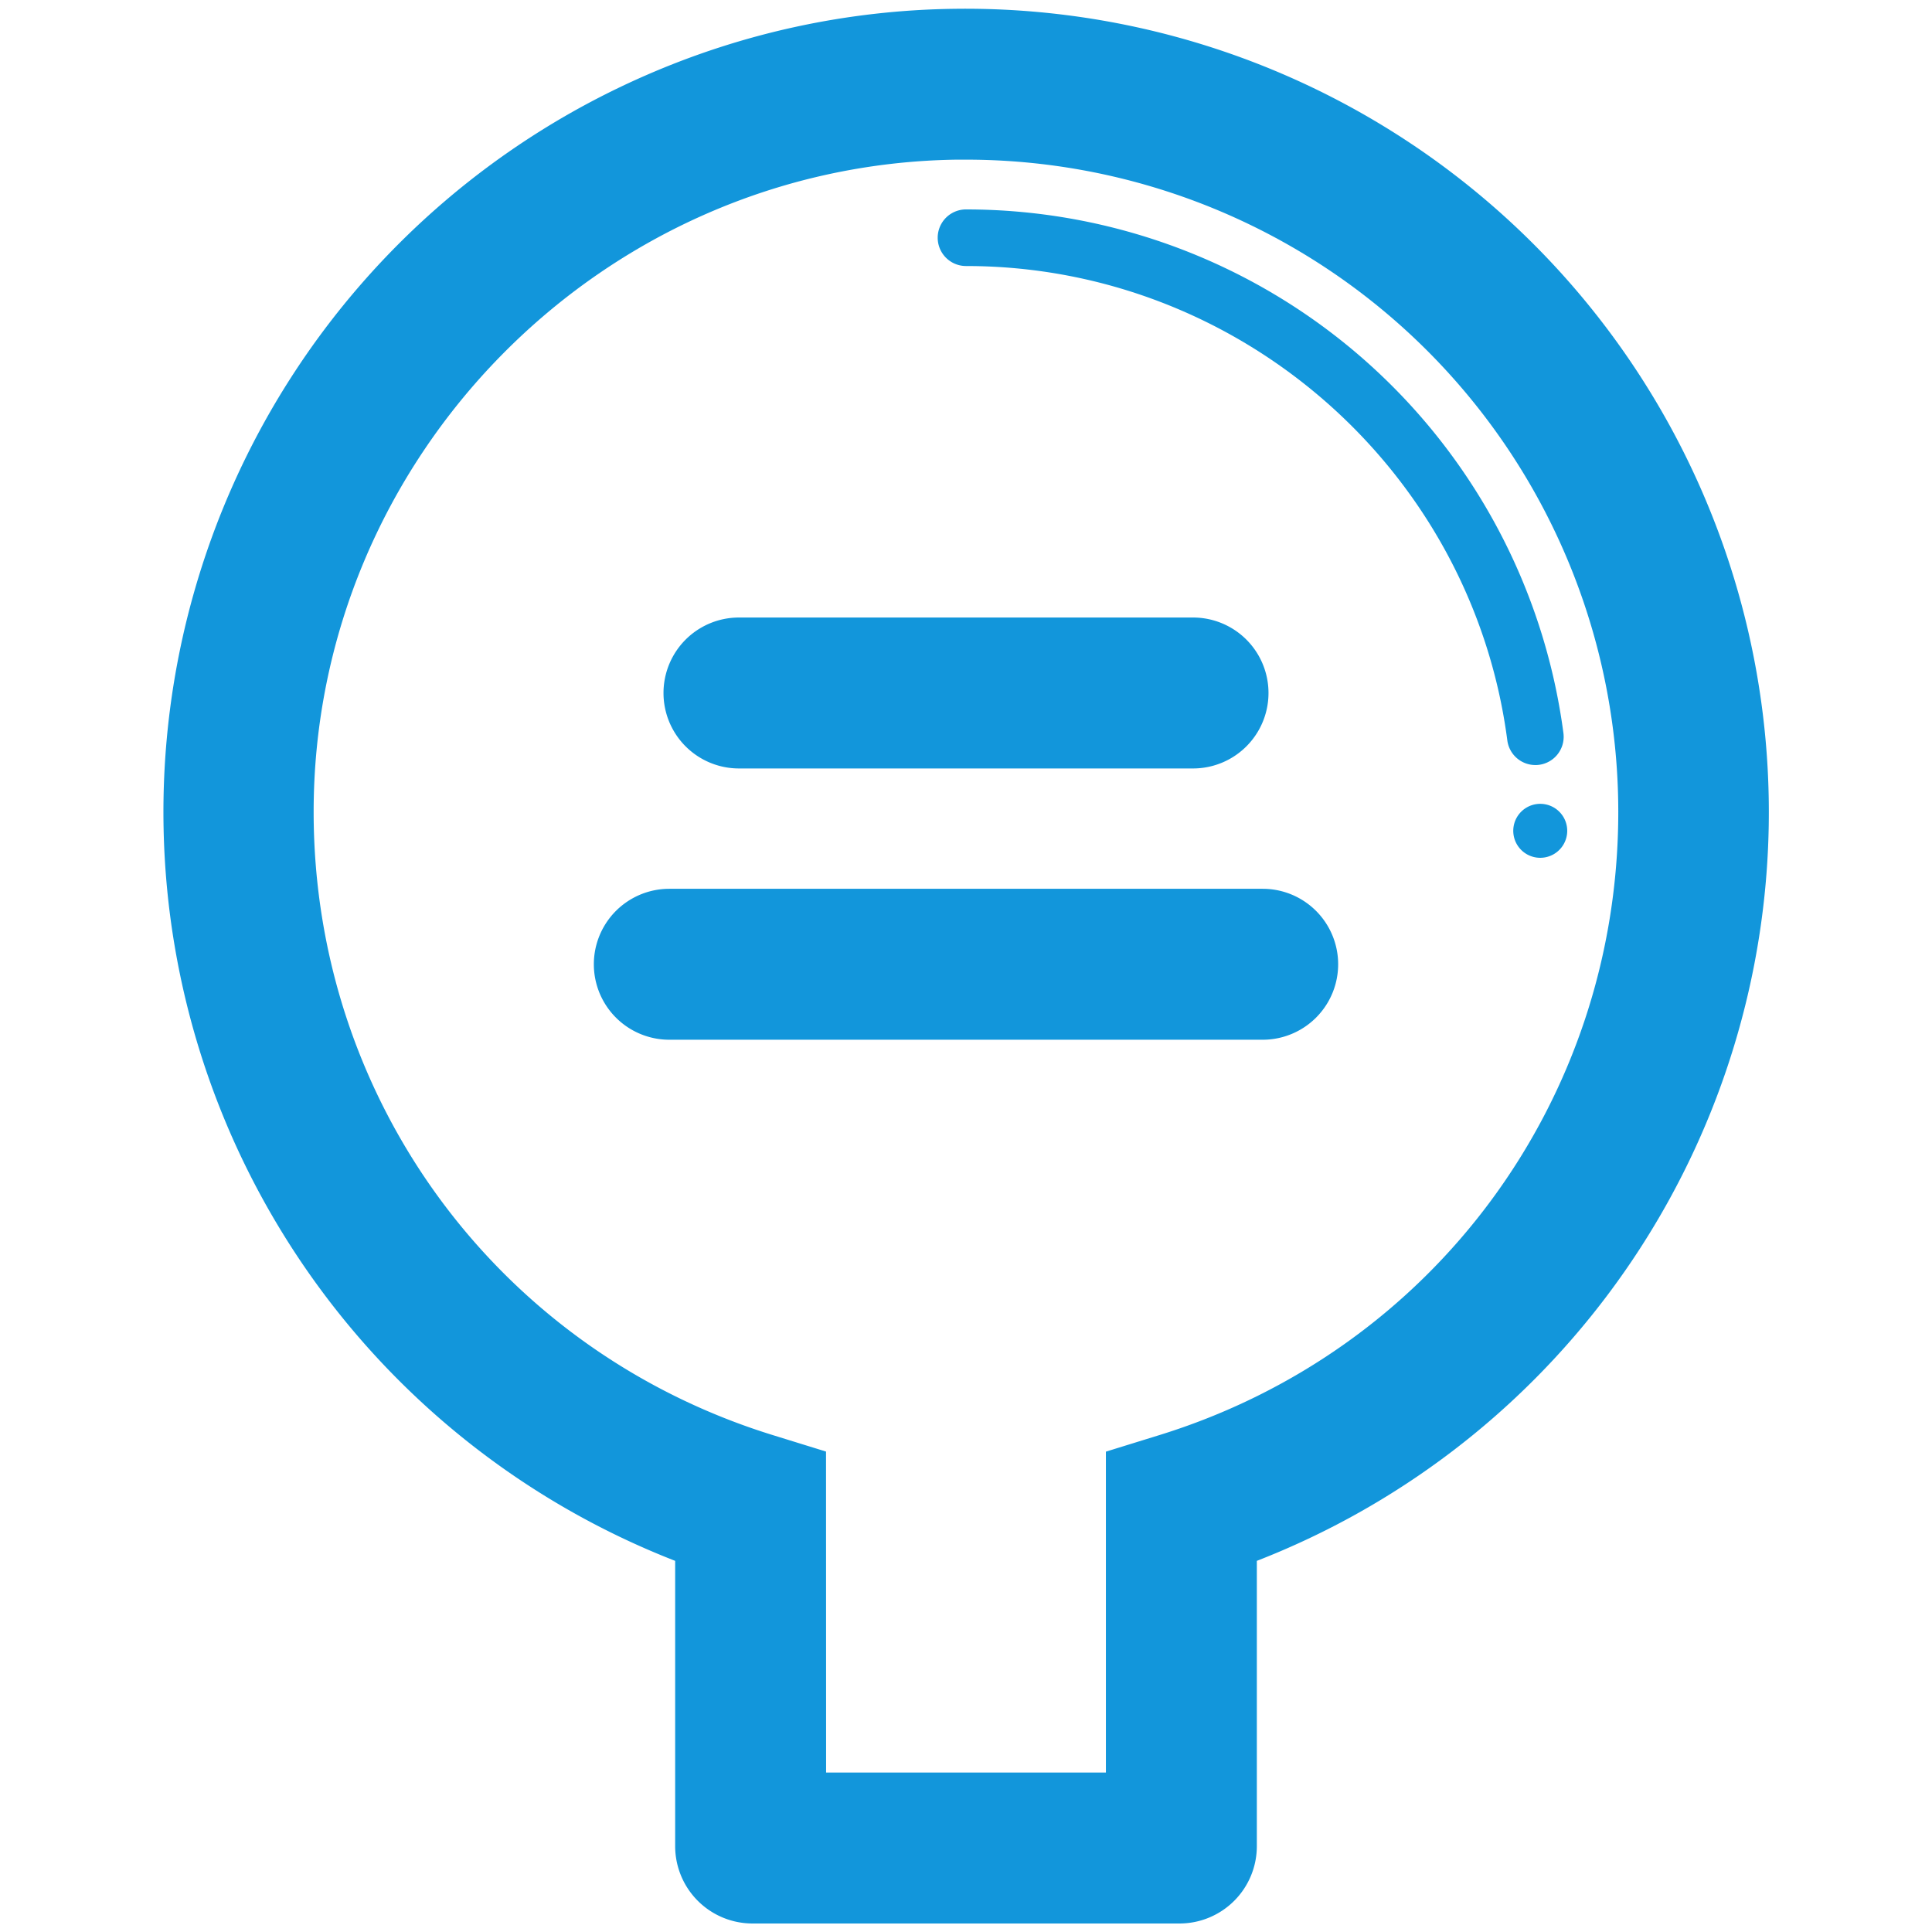 <?xml version="1.0" standalone="no"?><!DOCTYPE svg PUBLIC "-//W3C//DTD SVG 1.1//EN" "http://www.w3.org/Graphics/SVG/1.1/DTD/svg11.dtd"><svg t="1732160172583" class="icon" viewBox="0 0 1024 1024" version="1.1" xmlns="http://www.w3.org/2000/svg" p-id="5365" xmlns:xlink="http://www.w3.org/1999/xlink" width="200" height="200"><path d="M813.76 405.49a15 15 0 0 1-14.85-13.06C780.15 249.09 656.81 141 512 141a15 15 0 1 1 0-30 319.42 319.42 0 0 1 316.65 277.55 15 15 0 0 1-14.89 16.95z" fill="#1296db" p-id="5366"></path><path d="M625.15 1019.49h-226.3a41 41 0 0 1-41-41v-151.2A426 426 0 0 1 342.14 40 421.56 421.56 0 0 1 505.93 4.67a425.83 425.83 0 0 1 160.22 822.62v151.2a41 41 0 0 1-41 41z m-187.3-80h148.3V769.4l28.18-8.72c145.58-45 243.39-177.78 243.39-330.33A345.71 345.71 0 0 0 512 84.62h-5c-188.24 2.63-341.1 158-340.76 346.32 0.27 152.26 98.08 284.75 243.39 329.7l28.18 8.72z" fill="#1296db" p-id="5367"></path><path d="M816.36 440.35m-14.3 0a14.3 14.3 0 1 0 28.6 0 14.3 14.3 0 1 0-28.6 0Z" fill="#1296db" p-id="5368"></path><path d="M632.33 407.3H391.67a40 40 0 1 1 0-80h240.66a40 40 0 0 1 0 80zM669.25 551.08h-314.5a40 40 0 0 1 0-80h314.5a40 40 0 0 1 0 80z" fill="#1296db" p-id="5369"></path></svg>